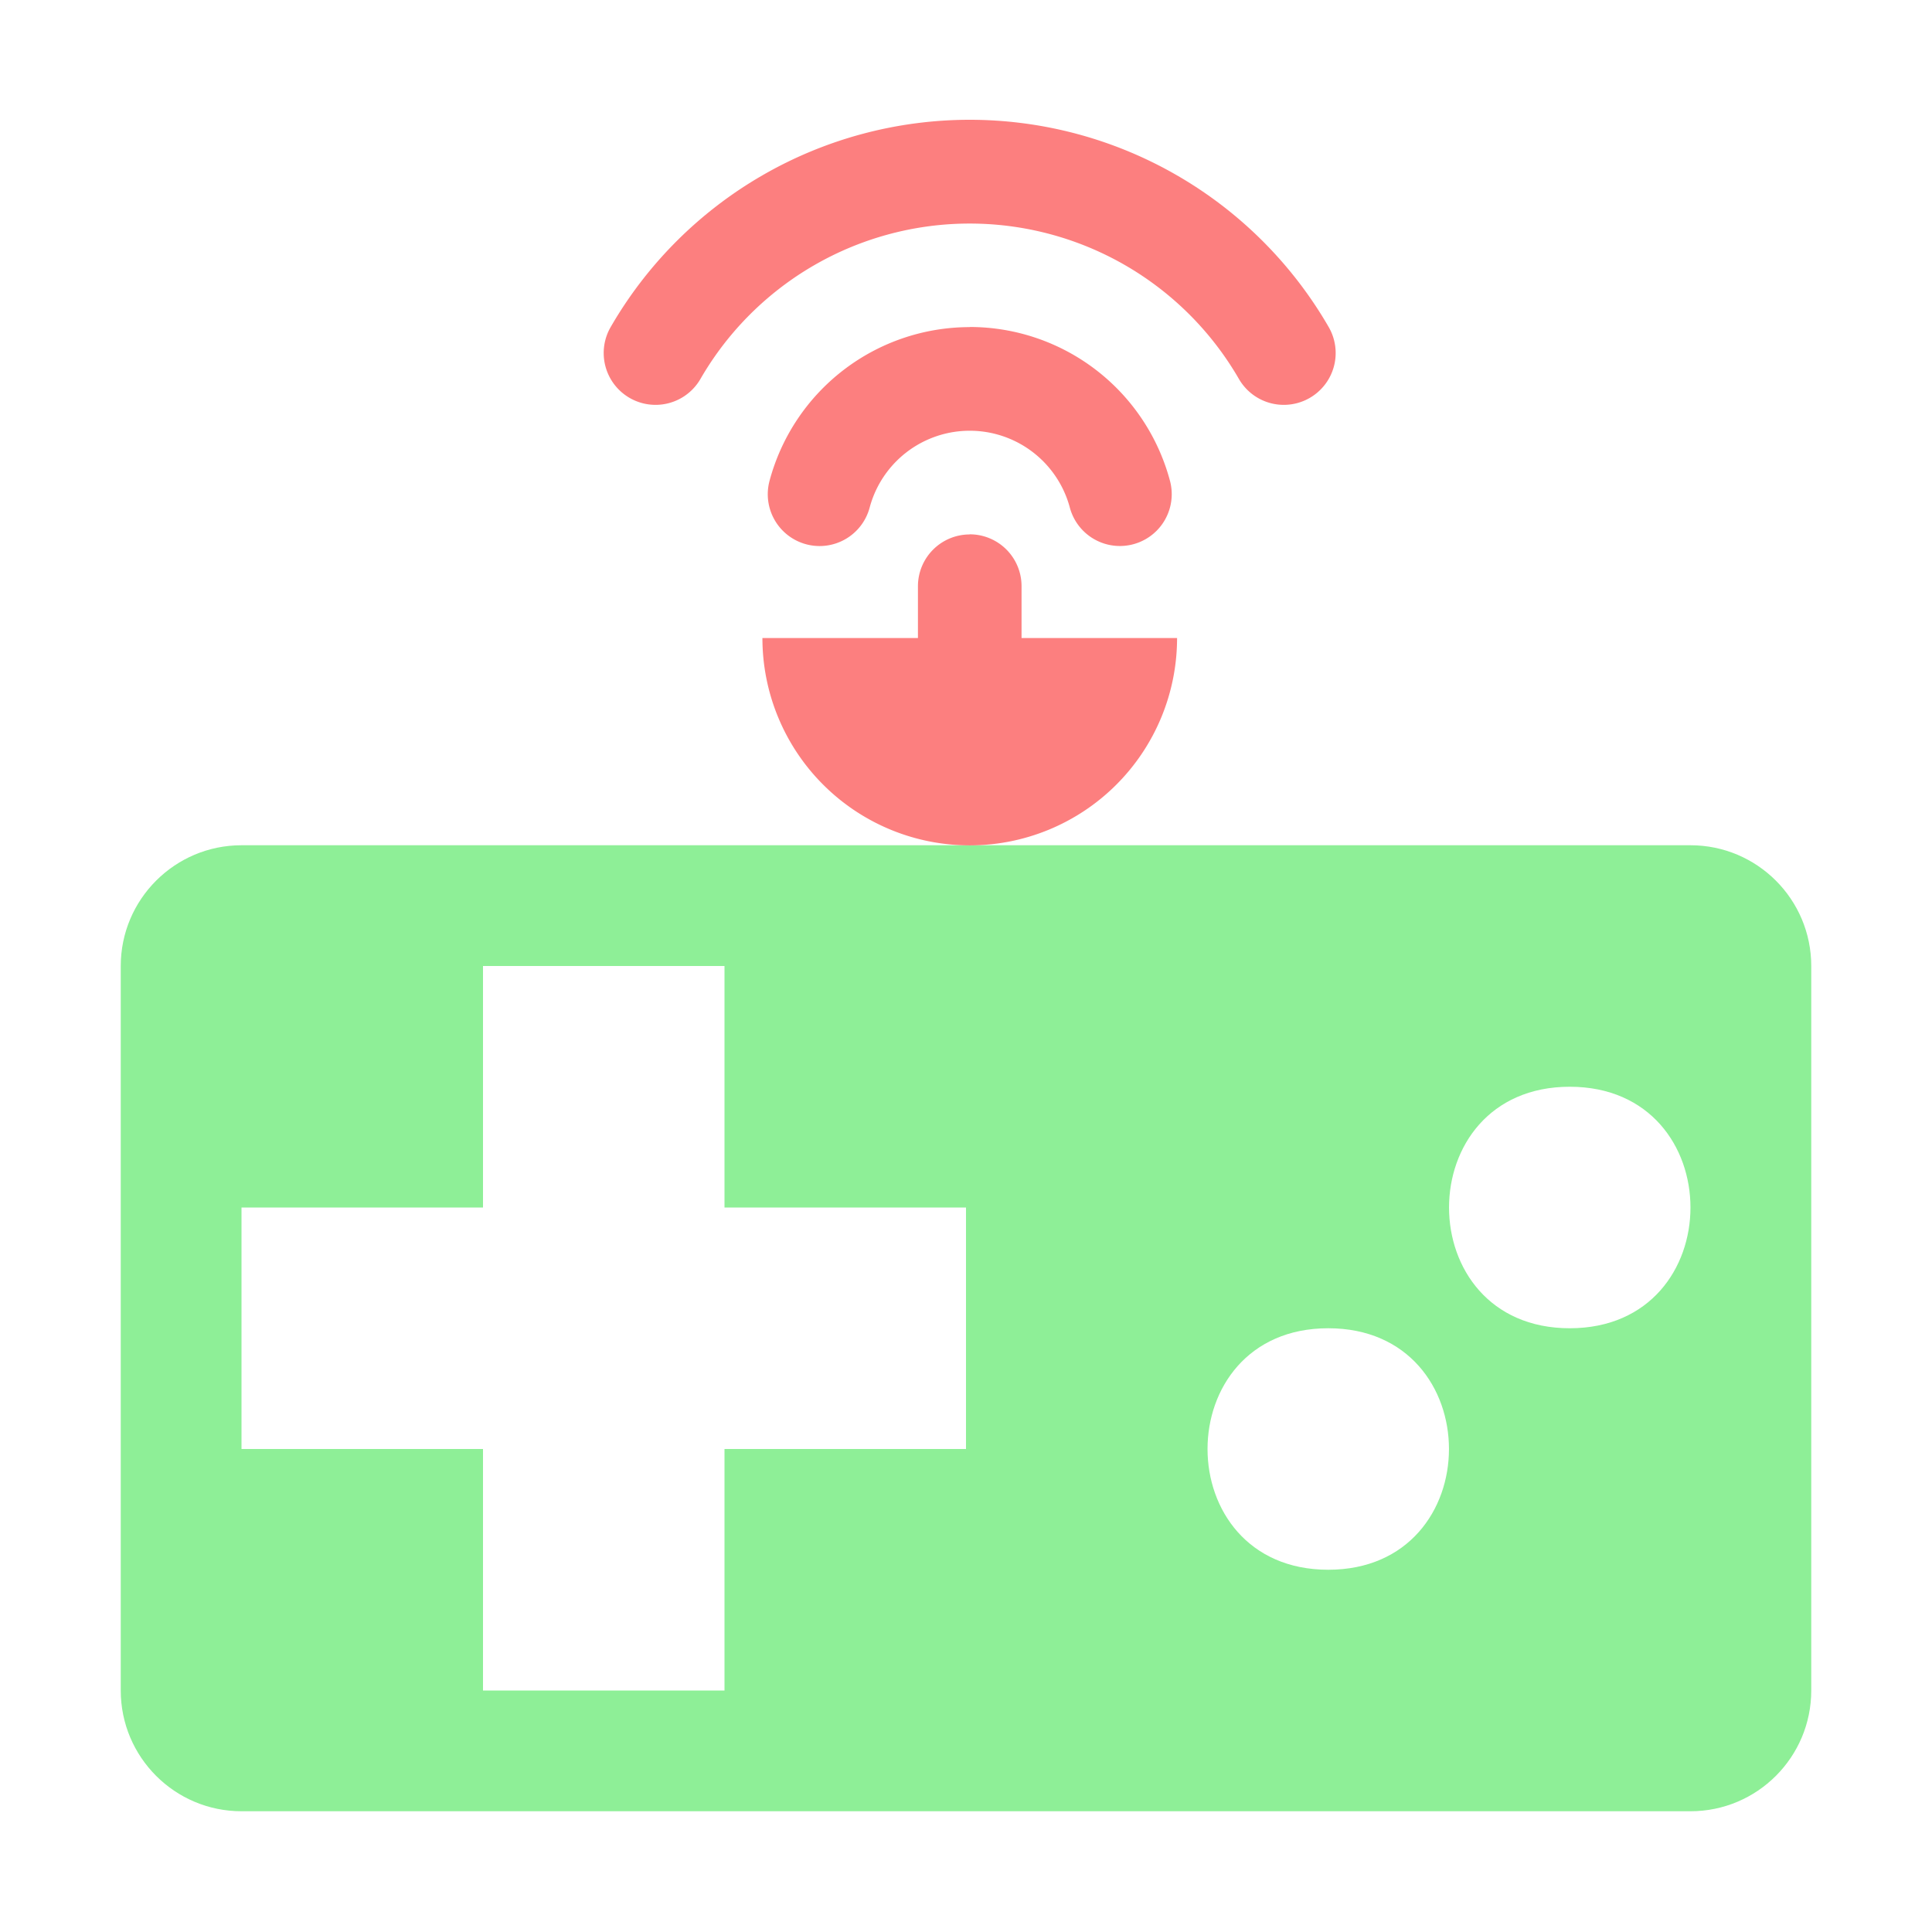 <?xml version="1.0" encoding="UTF-8" standalone="no"?>
<!-- Created with Inkscape (http://www.inkscape.org/) -->

<svg
   width="16"
   height="16"
   viewBox="0 0 16 16"
   version="1.1"
   id="svg1"
   inkscape:version="1.3 (0e150ed6c4, 2023-07-21)"
   sodipodi:docname="icon.svg"
   xmlns:inkscape="http://www.inkscape.org/namespaces/inkscape"
   xmlns:sodipodi="http://sodipodi.sourceforge.net/DTD/sodipodi-0.dtd"
   xmlns="http://www.w3.org/2000/svg"
   xmlns:svg="http://www.w3.org/2000/svg">
  <sodipodi:namedview
     id="namedview1"
     pagecolor="#505050"
     bordercolor="#ffffff"
     borderopacity="1"
     inkscape:showpageshadow="0"
     inkscape:pageopacity="0"
     inkscape:pagecheckerboard="1"
     inkscape:deskcolor="#d1d1d1"
     inkscape:document-units="mm"
     inkscape:zoom="41.665716"
     inkscape:cx="6.2401424"
     inkscape:cy="9.0242059"
     inkscape:current-layer="layer1"
     showgrid="true">
    <inkscape:grid
       id="grid1"
       units="px"
       originx="0"
       originy="0"
       spacingx="1"
       spacingy="1"
       empcolor="#0099e5"
       empopacity="0.302"
       color="#0099e5"
       opacity="0.149"
       empspacing="8"
       dotted="false"
       gridanglex="30"
       gridanglez="30"
       visible="true" />
  </sodipodi:namedview>
  <defs
     id="defs1" />
  <g
     inkscape:label="Layer"
     inkscape:groupmode="layer"
     id="layer1">
    <path
       d="M 2,7 C 1.448,7 1,7.448 1,8 v 6 c 0,0.552 0.448,1 1,1 h 12 c 0.552,0 1,-0.448 1,-1 V 8 C 15,7.448 14.552,7 14,7 Z m 2,1 h 2 v 2 h 2 v 2 H 6 v 2 H 4 V 12 H 2 v -2 h 2 z m 9,1 c 1.333,0 1.333,2 0,2 -1.333,0 -1.333,-2 0,-2 z m -2,2 c 1.333,0 1.333,2 0,2 -1.333,0 -1.333,-2 0,-2 z"
       fill="#fc7f7f"
       id="path1"
       sodipodi:nodetypes="ssssssssscccccccccccccssssss"
       style="fill:#8eef97;fill-opacity:1"
       inkscape:label="gamepad" />
    <path
       d="m 8.031,0.992 a 3.434,3.434 0 0 0 -2.974,1.717 0.429,0.429 0 0 0 0.744,0.429 2.575,2.575 0 0 1 4.459,0 0.429,0.429 0 0 0 0.744,-0.429 3.434,3.434 0 0 0 -2.974,-1.717 z m 0,1.717 a 1.717,1.717 0 0 0 -1.658,1.273 0.429,0.429 0 0 0 0.829,0.222 0.858,0.858 0 0 1 1.658,0 A 0.429,0.429 0 0 0 9.689,3.981 1.717,1.717 0 0 0 8.031,2.708 Z m 0,1.717 a 0.429,0.429 0 0 0 -0.429,0.429 v 0.429 H 6.314 a 1.717,1.717 0 0 0 3.434,0 H 8.46 V 4.854 A 0.429,0.429 0 0 0 8.031,4.425 Z"
       fill="#8da5f3"
       id="path1-6"
       style="fill:#fc7f7f;stroke-width:1;fill-opacity:1"
       inkscape:label="signal" />
  </g>
</svg>
